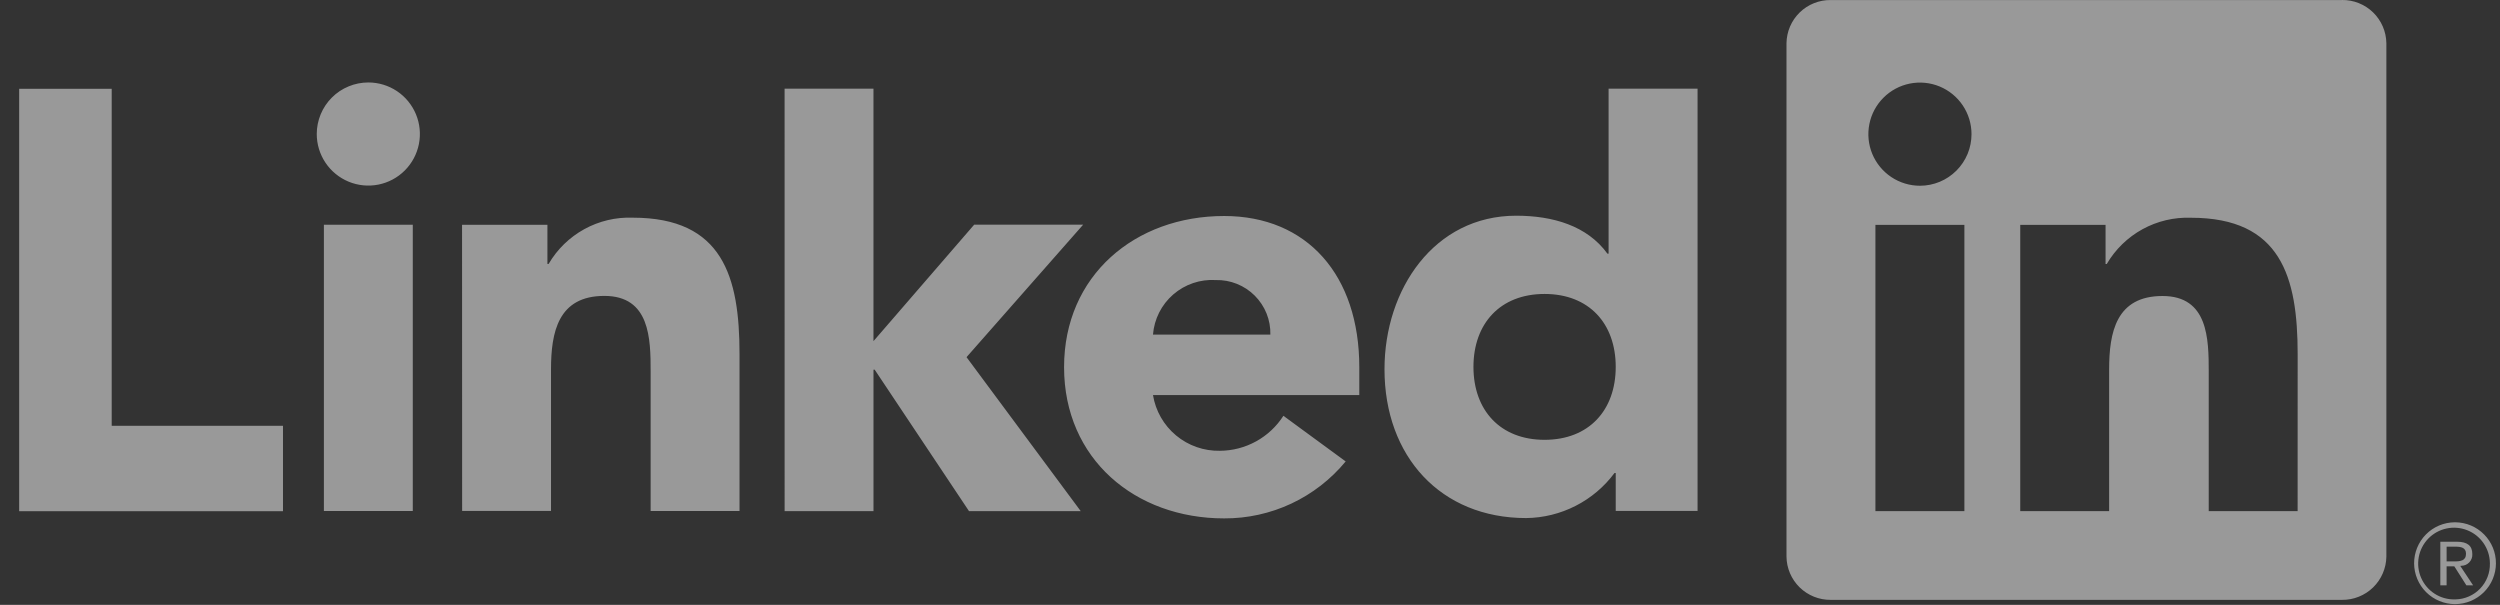 <svg width="124" height="30" viewBox="0 0 124 30" fill="none" xmlns="http://www.w3.org/2000/svg">
<rect x="0" y="0" width="124" height="30" fill="#333333" stroke="none"/>
<g clip-path="url(#clip0_0_59)">
<path d="M121.75 25.906C121.213 25.911 120.701 26.128 120.324 26.511C119.948 26.892 119.738 27.408 119.74 27.945C119.743 28.481 119.958 28.994 120.338 29.373C120.718 29.751 121.233 29.964 121.769 29.964C122.306 29.964 122.82 29.751 123.201 29.373C123.581 28.994 123.796 28.481 123.798 27.945C123.801 27.408 123.591 26.892 123.214 26.511C122.838 26.128 122.325 25.911 121.789 25.906H121.75ZM121.75 29.731C121.398 29.737 121.052 29.639 120.757 29.448C120.461 29.257 120.228 28.983 120.088 28.661C119.948 28.338 119.907 27.981 119.97 27.634C120.033 27.288 120.197 26.969 120.441 26.716C120.686 26.463 121 26.288 121.344 26.214C121.688 26.139 122.046 26.169 122.374 26.298C122.701 26.427 122.982 26.65 123.183 26.94C123.383 27.229 123.493 27.571 123.499 27.923V27.953C123.509 28.414 123.335 28.861 123.016 29.194C122.696 29.527 122.258 29.72 121.796 29.73H121.75L121.75 29.731ZM113.962 25.352H109.553V18.448C109.553 16.801 109.524 14.682 107.26 14.682C104.964 14.682 104.613 16.476 104.613 18.328V25.351H100.204V11.153H104.436V13.094H104.495C104.919 12.37 105.531 11.774 106.266 11.37C107.002 10.966 107.833 10.769 108.671 10.8C113.14 10.8 113.964 13.739 113.964 17.563L113.962 25.352ZM95.23 9.213C94.724 9.213 94.229 9.063 93.808 8.782C93.387 8.501 93.059 8.101 92.865 7.634C92.672 7.166 92.621 6.652 92.72 6.156C92.818 5.659 93.062 5.203 93.42 4.846C93.777 4.488 94.233 4.244 94.729 4.145C95.226 4.046 95.74 4.097 96.208 4.29C96.675 4.484 97.075 4.812 97.356 5.233C97.637 5.653 97.787 6.148 97.787 6.654C97.787 6.99 97.721 7.323 97.593 7.633C97.464 7.943 97.276 8.225 97.038 8.463C96.801 8.701 96.519 8.889 96.209 9.018C95.898 9.146 95.566 9.213 95.23 9.213ZM97.434 25.352H93.021V11.153H97.434V25.352ZM116.16 0.002H90.805C90.23 -0.005 89.675 0.218 89.263 0.62C88.852 1.022 88.617 1.571 88.61 2.146V27.606C88.616 28.182 88.851 28.731 89.263 29.134C89.675 29.536 90.229 29.759 90.805 29.753H116.16C116.736 29.76 117.293 29.538 117.706 29.136C118.119 28.733 118.356 28.183 118.364 27.606V2.145C118.356 1.568 118.119 1.018 117.706 0.616C117.292 0.214 116.736 -0.008 116.16 6.35056e-06V0.002ZM76.61 14.58C74.406 14.58 73.083 16.052 73.083 18.197C73.083 20.341 74.405 21.815 76.61 21.815C78.815 21.815 80.14 20.345 80.14 18.197C80.14 16.048 78.817 14.58 76.61 14.58ZM84.199 25.343H80.14V23.46H80.08C79.571 24.145 78.911 24.703 78.15 25.091C77.39 25.479 76.551 25.686 75.697 25.696C71.461 25.696 68.671 22.639 68.671 18.316C68.671 14.345 71.14 10.699 75.2 10.699C77.024 10.699 78.728 11.198 79.728 12.582H79.786V4.398H84.199L84.199 25.343ZM63.01 16.596C63.019 16.238 62.955 15.883 62.822 15.55C62.688 15.218 62.489 14.917 62.236 14.664C61.983 14.411 61.681 14.212 61.349 14.079C61.017 13.946 60.661 13.882 60.304 13.891C59.533 13.843 58.775 14.1 58.192 14.606C57.609 15.112 57.249 15.826 57.188 16.596H63.01ZM66.745 22.887C66.012 23.776 65.091 24.49 64.049 24.979C63.006 25.467 61.868 25.718 60.716 25.712C56.307 25.712 52.778 22.769 52.778 18.212C52.778 13.655 56.307 10.714 60.716 10.714C64.837 10.714 67.421 13.653 67.421 18.212V19.595H57.188C57.316 20.379 57.722 21.09 58.333 21.598C58.943 22.106 59.717 22.376 60.511 22.359C61.138 22.355 61.755 22.194 62.304 21.891C62.854 21.588 63.319 21.152 63.657 20.624L66.745 22.887ZM22.918 11.15H27.152V13.09H27.212C27.635 12.366 28.247 11.77 28.982 11.366C29.717 10.962 30.548 10.765 31.387 10.797C35.857 10.797 36.68 13.738 36.68 17.559V25.345H32.272V18.442C32.272 16.795 32.241 14.677 29.975 14.677C27.684 14.677 27.33 16.471 27.33 18.323V25.343H22.922L22.918 11.15ZM38.916 4.399H43.324V16.921L48.321 11.142H53.726L47.94 17.715L53.604 25.352H48.063L43.383 18.334H43.325V25.351H38.917L38.916 4.399ZM16.065 11.148H20.474V25.346H16.065V11.148ZM18.27 4.09C18.775 4.09 19.27 4.24 19.69 4.521C20.111 4.802 20.438 5.202 20.632 5.669C20.825 6.136 20.876 6.651 20.777 7.147C20.678 7.643 20.435 8.098 20.077 8.456C19.72 8.814 19.264 9.057 18.768 9.156C18.272 9.254 17.758 9.204 17.29 9.01C16.823 8.817 16.424 8.489 16.142 8.068C15.861 7.648 15.711 7.153 15.711 6.647C15.711 6.312 15.778 5.979 15.906 5.669C16.035 5.358 16.223 5.076 16.461 4.839C16.698 4.601 16.98 4.413 17.291 4.285C17.601 4.156 17.934 4.09 18.27 4.09ZM0.951 4.403H5.54V21.119H14.036V25.354H0.951V4.403ZM122.072 28.063C122.147 28.064 122.222 28.049 122.292 28.02C122.361 27.991 122.424 27.947 122.476 27.893C122.528 27.838 122.569 27.773 122.595 27.702C122.621 27.631 122.632 27.556 122.627 27.481C122.627 27.067 122.378 26.87 121.866 26.87H121.04V29.034H121.351V28.09H121.733L121.742 28.102L122.334 29.034H122.667L122.029 28.069L122.072 28.063ZM121.712 27.847H121.352V27.115H121.809C122.045 27.115 122.314 27.154 122.314 27.463C122.314 27.818 122.041 27.847 121.71 27.847" fill="white" fill-opacity="0.5"/>
</g>
<defs>
<clipPath id="clip0_0_59">
<rect width="122.847" height="30" fill="white" transform="translate(0.951)"/>
</clipPath>
</defs>
</svg>
